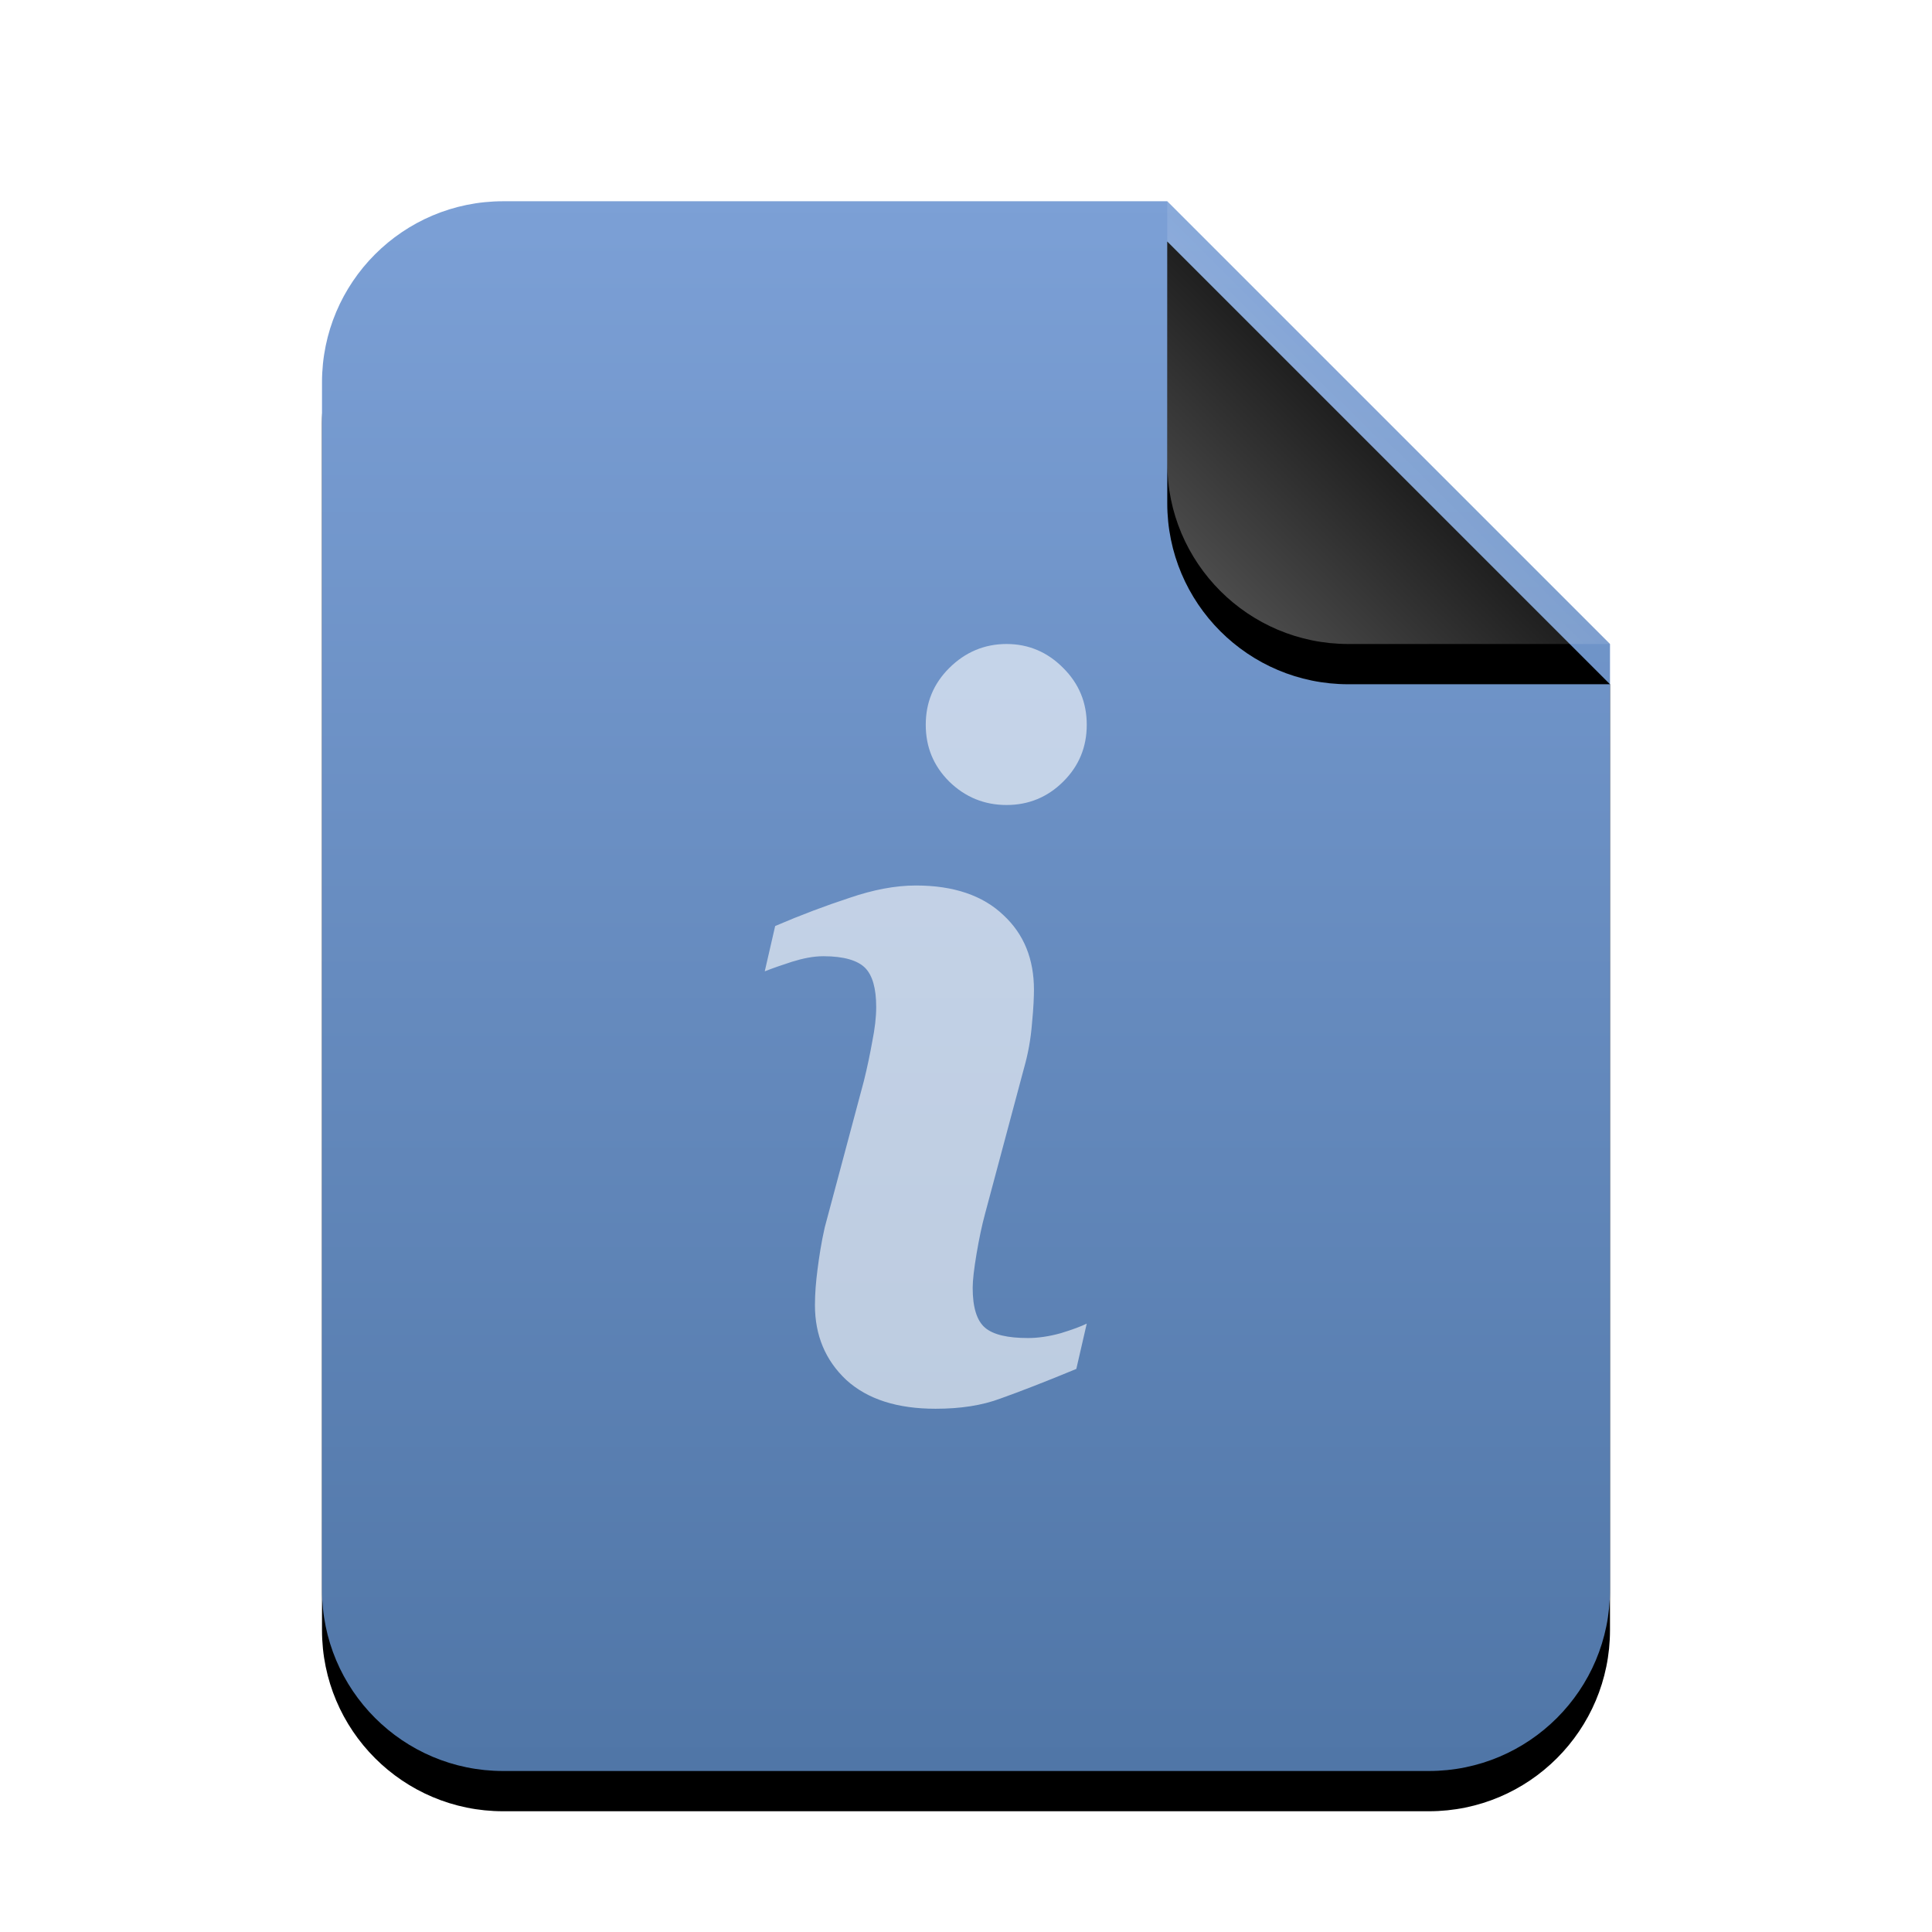 <svg xmlns="http://www.w3.org/2000/svg" xmlns:xlink="http://www.w3.org/1999/xlink" width="96" height="96" viewBox="0 0 96 96">
  <defs>
    <linearGradient id="text-x-readme-c" x1="50%" x2="50%" y1="0%" y2="99.203%">
      <stop offset="0%" stop-color="#7CA0D6"/>
      <stop offset="100%" stop-color="#5076A7"/>
    </linearGradient>
    <path id="text-x-readme-b" d="M64,69 C64,73.971 59.971,78 55,78 L9,78 C4.029,78 6.08718376e-16,73.971 0,69 L0,9 C-6.08718376e-16,4.029 4.029,4.46579124e-15 9,0 L42,0 L64,22 L64,69 Z"/>
    <filter id="text-x-readme-a" width="131.2%" height="125.6%" x="-15.6%" y="-10.3%" filterUnits="objectBoundingBox">
      <feOffset dy="2" in="SourceAlpha" result="shadowOffsetOuter1"/>
      <feGaussianBlur in="shadowOffsetOuter1" result="shadowBlurOuter1" stdDeviation="3"/>
      <feColorMatrix in="shadowBlurOuter1" values="0 0 0 0 0.016   0 0 0 0 0.358   0 0 0 0 0.898  0 0 0 0.2 0"/>
    </filter>
    <linearGradient id="text-x-readme-f" x1="50%" x2="11.493%" y1="50%" y2="88.683%">
      <stop offset="0%" stop-color="#FFF" stop-opacity=".1"/>
      <stop offset="100%" stop-color="#FFF" stop-opacity=".3"/>
    </linearGradient>
    <path id="text-x-readme-e" d="M42,0 L64,22 L51,22 C46.029,22 42,17.971 42,13 L42,0 L42,0 Z"/>
    <filter id="text-x-readme-d" width="190.9%" height="190.9%" x="-45.5%" y="-36.4%" filterUnits="objectBoundingBox">
      <feOffset dy="2" in="SourceAlpha" result="shadowOffsetOuter1"/>
      <feGaussianBlur in="shadowOffsetOuter1" result="shadowBlurOuter1" stdDeviation="3"/>
      <feComposite in="shadowBlurOuter1" in2="SourceAlpha" operator="out" result="shadowBlurOuter1"/>
      <feColorMatrix in="shadowBlurOuter1" values="0 0 0 0 0   0 0 0 0 0   0 0 0 0 0  0 0 0 0.05 0"/>
    </filter>
  </defs>
  <g fill="none" fill-rule="evenodd">
    <g transform="translate(16 10)">
      <use fill="#000" filter="url(#text-x-readme-a)" xlink:href="#text-x-readme-b"/>
      <use fill="url(#text-x-readme-c)" xlink:href="#text-x-readme-b"/>
      <use fill="#000" filter="url(#text-x-readme-d)" xlink:href="#text-x-readme-e"/>
      <use fill="url(#text-x-readme-f)" xlink:href="#text-x-readme-e"/>
    </g>
    <path fill="#FFF" fill-opacity=".6" d="M50.014,32 C48.913,32 47.959,32.407 47.171,33.19 C46.382,33.973 46,34.913 46,36.015 C46,37.117 46.382,38.057 47.171,38.84 C47.959,39.609 48.913,40 50.014,40 C51.115,40 52.055,39.609 52.829,38.84 C53.618,38.057 54,37.117 54,36.015 C54,34.913 53.618,33.973 52.829,33.19 C52.055,32.407 51.115,32 50.014,32 L50.014,32 Z M45.514,44 C44.472,44 43.379,44.215 42.211,44.614 C41.042,44.997 39.797,45.464 38.518,46.013 L38,48.265 C38.379,48.115 38.839,47.954 39.36,47.787 C39.897,47.621 40.41,47.514 40.915,47.514 C41.942,47.514 42.625,47.728 42.988,48.094 C43.351,48.461 43.538,49.108 43.538,50.039 C43.538,50.555 43.47,51.113 43.344,51.745 C43.234,52.361 43.097,53.026 42.923,53.724 L40.98,60.992 C40.806,61.757 40.702,62.458 40.623,63.073 C40.545,63.672 40.494,64.265 40.494,64.848 C40.494,66.345 41.006,67.585 42.049,68.567 C43.107,69.532 44.591,70 46.486,70 C47.718,70 48.793,69.838 49.725,69.488 C50.656,69.155 51.918,68.67 53.482,68.021 L54,65.769 C53.731,65.902 53.305,66.064 52.704,66.247 C52.104,66.413 51.559,66.486 51.085,66.486 C50.074,66.486 49.358,66.323 48.947,65.974 C48.537,65.624 48.332,64.96 48.332,63.995 C48.332,63.612 48.4,63.037 48.526,62.289 C48.653,61.54 48.789,60.892 48.947,60.31 L50.891,53.042 C51.08,52.376 51.216,51.657 51.279,50.858 C51.358,50.06 51.376,49.502 51.377,49.186 C51.377,47.656 50.881,46.416 49.854,45.467 C48.843,44.502 47.394,44 45.514,44 L45.514,44 Z"/>
  </g>
</svg>
